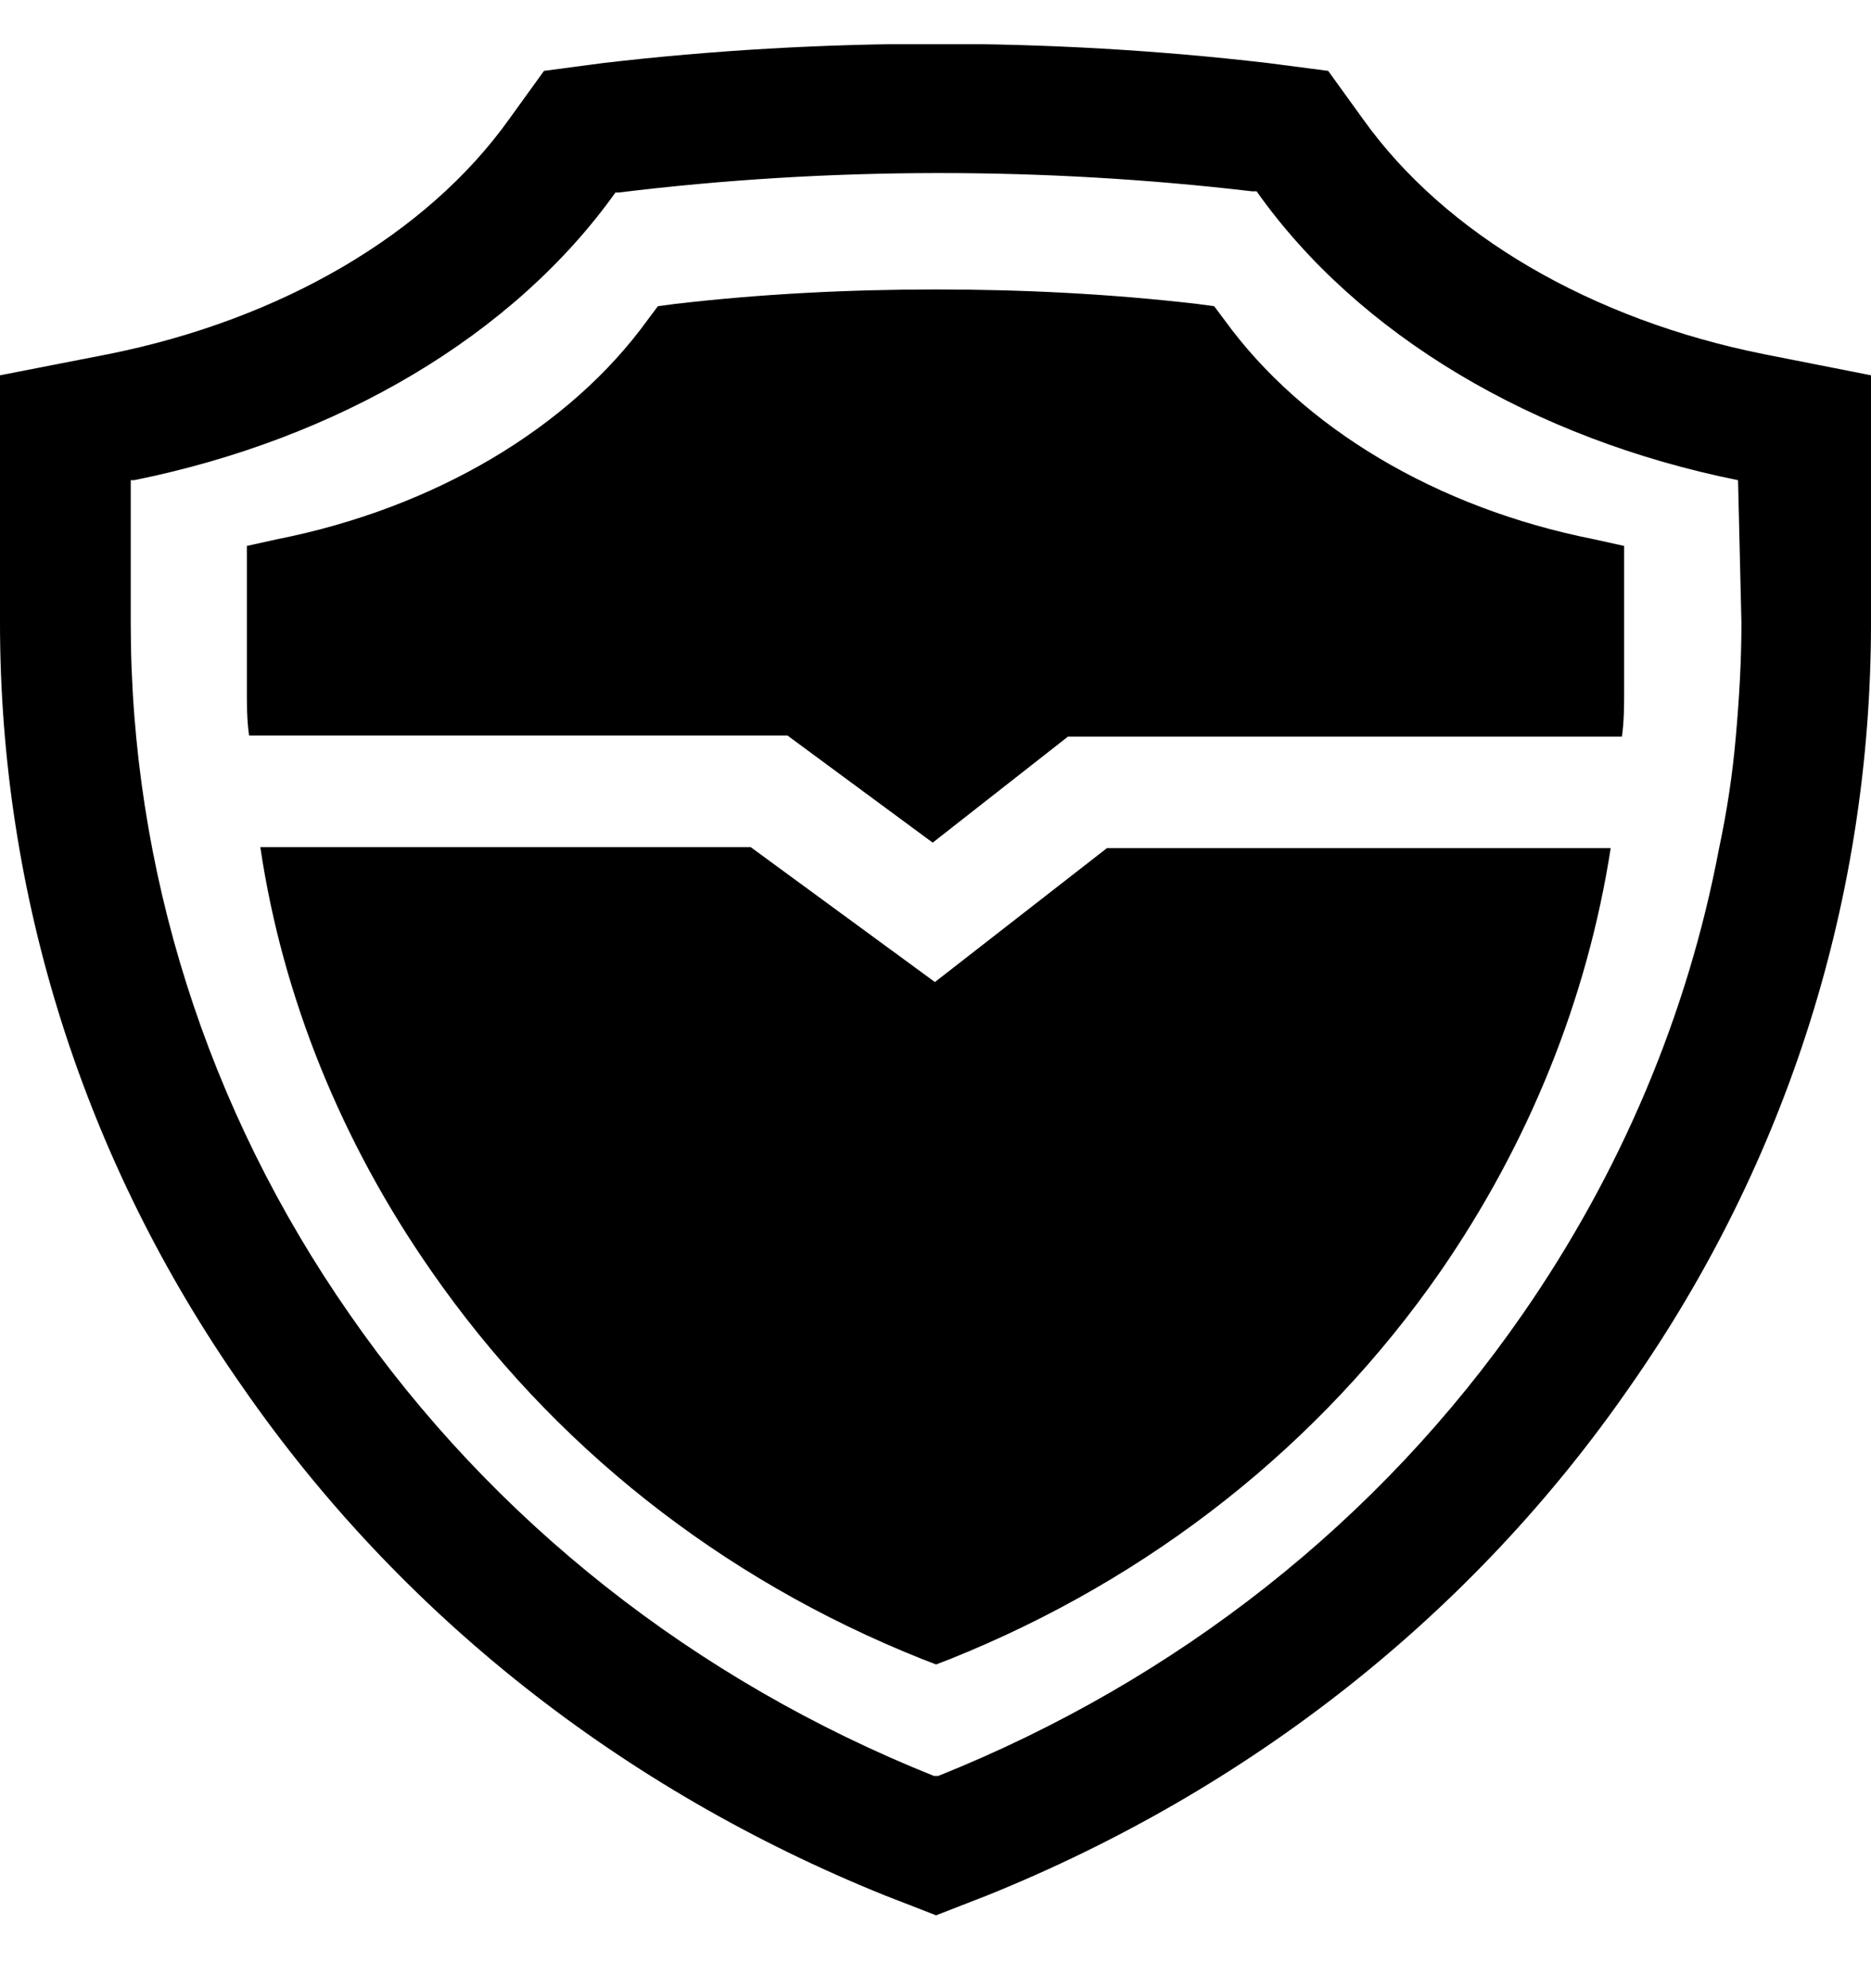 <svg width="16" height="17" viewBox="0 0 16 17" fill="none" xmlns="http://www.w3.org/2000/svg">
<g clip-path="url(#clip0_621_1325)">
<path d="M15.083 3.028C13.612 2.733 12.361 2.008 11.654 1.016L11.358 0.606L10.842 0.539C8.97 0.32 7.03 0.32 5.158 0.539L4.652 0.606L4.356 1.016C3.649 2.008 2.398 2.733 0.927 3.028L0 3.209V5.326C0 7.662 0.716 9.922 2.073 11.858C3.42 13.803 5.321 15.3 7.565 16.206L8.005 16.377L8.444 16.206C10.689 15.3 12.59 13.803 13.937 11.858C15.293 9.922 16 7.662 16 5.326V3.209L15.083 3.028ZM14.844 6.299C14.816 6.623 14.768 6.938 14.701 7.252C14.433 8.673 13.86 10.027 13.02 11.238C11.797 13.002 10.068 14.366 8.024 15.185H7.986C5.941 14.366 4.213 13.002 2.99 11.238C1.767 9.483 1.118 7.433 1.118 5.326V4.106H1.146C2.894 3.753 4.394 2.866 5.263 1.646H5.292C7.088 1.426 8.922 1.426 10.708 1.636H10.746C11.616 2.866 13.115 3.753 14.863 4.106L14.892 5.326C14.892 5.65 14.873 5.975 14.844 6.299Z" fill="black"/>
<path d="M7.995 8.397L6.419 7.243H2.226C2.417 8.53 2.923 9.77 3.687 10.866C4.719 12.354 6.161 13.498 7.881 14.184L8.005 14.232L8.129 14.184C9.839 13.498 11.291 12.354 12.322 10.866C13.077 9.77 13.574 8.54 13.774 7.252H9.466L7.995 8.397Z" fill="black"/>
<path d="M10.469 2.733L10.383 2.618L10.24 2.599C9.504 2.513 8.75 2.475 8.005 2.475C7.26 2.475 6.505 2.513 5.77 2.599L5.626 2.618L5.54 2.733C4.872 3.658 3.716 4.344 2.369 4.611L2.111 4.668V5.889C2.111 6.022 2.111 6.156 2.13 6.289H6.734L7.976 7.205L9.132 6.299H13.87C13.889 6.165 13.889 6.022 13.889 5.889V4.668L13.631 4.611C12.284 4.344 11.138 3.658 10.469 2.733Z" fill="black"/>
</g>
<defs>
<clipPath id="clip0_621_1325">
<rect width="16" height="16" fill="white" transform="translate(0 0.378)"/>
</clipPath>
</defs>
</svg>
